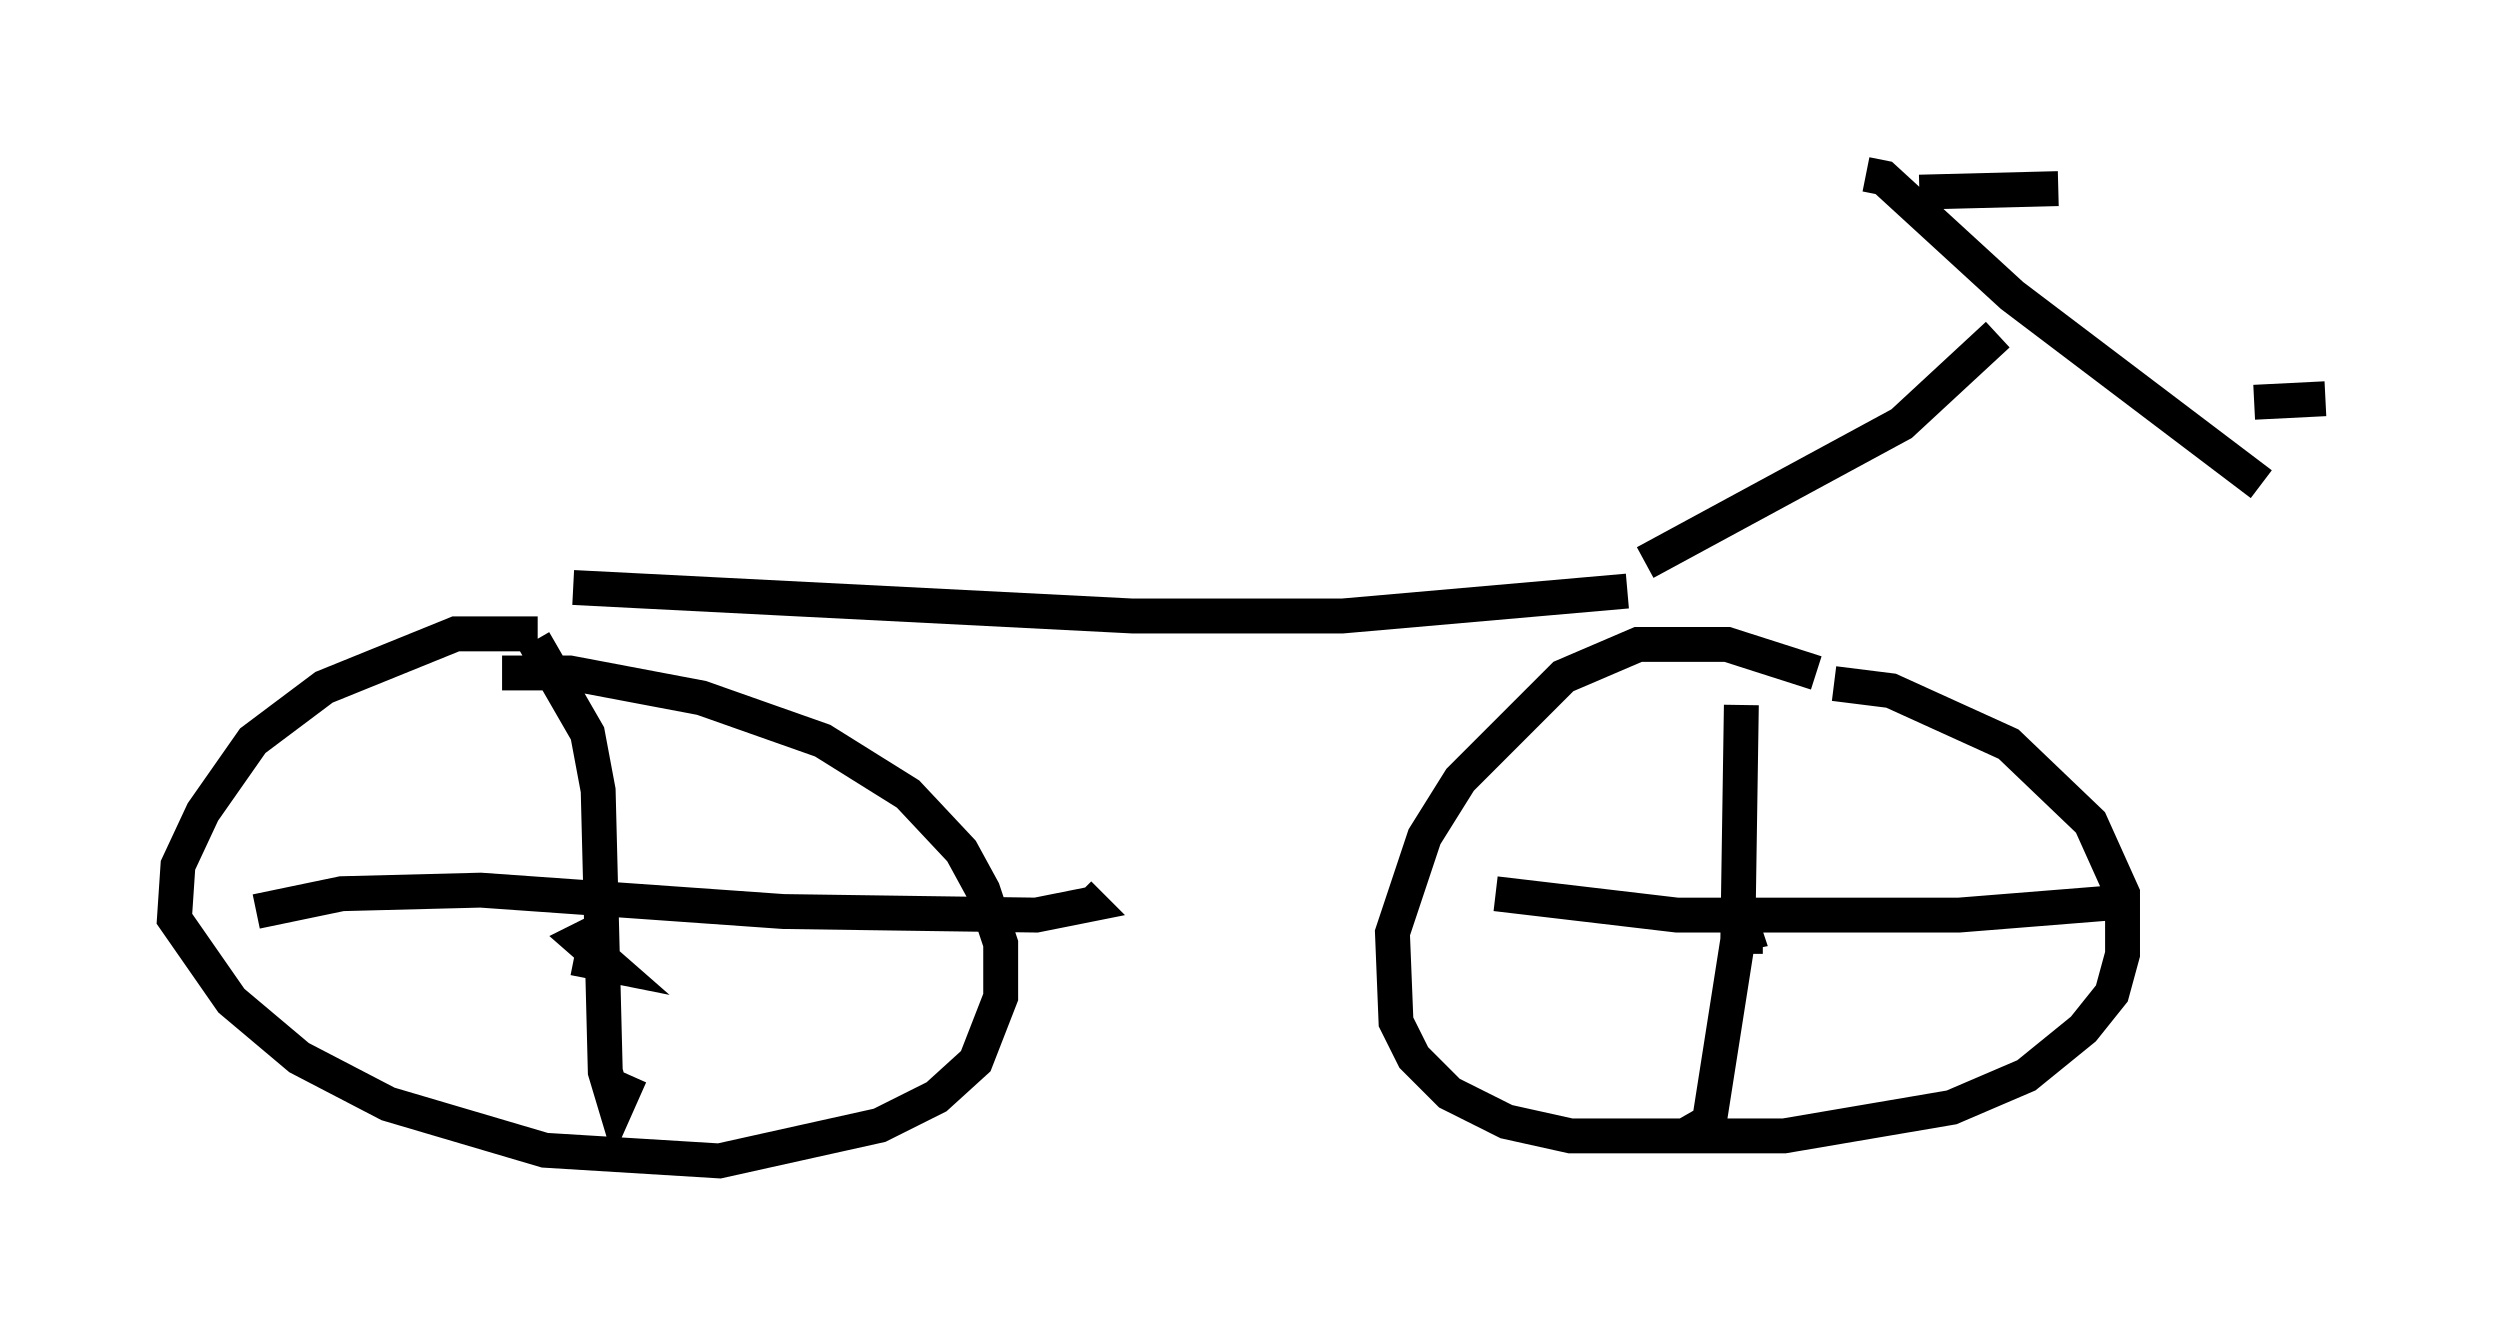 <?xml version="1.0" encoding="utf-8" ?>
<svg baseProfile="full" height="38.277" version="1.1" width="71.659" xmlns="http://www.w3.org/2000/svg" xmlns:ev="http://www.w3.org/2001/xml-events" xmlns:xlink="http://www.w3.org/1999/xlink"><defs /><rect fill="white" height="38.277" width="71.659" x="0" y="0" /><path d="M17.454, 18.986 m-2.042, -0.817 l-2.348, 0.0 -3.777, 1.531 l-2.042, 1.531 -1.429, 2.042 l-0.715, 1.531 -0.102, 1.531 l1.633, 2.348 1.94, 1.633 l2.552, 1.327 4.492, 1.327 l5.002, 0.306 4.594, -1.021 l1.633, -0.817 1.123, -1.021 l0.715, -1.838 0.0, -1.531 l-0.51, -1.531 -0.613, -1.123 l-1.531, -1.633 -2.45, -1.531 l-3.471, -1.225 -3.777, -0.715 l-1.94, 0.0 m2.654, 7.758 l-0.102, 0.51 0.51, 0.102 l-0.817, -0.715 0.613, -0.306 m34.811, -7.35 l-2.552, -0.817 -2.552, 0.0 l-2.144, 0.919 -2.96, 2.96 l-1.021, 1.633 -0.919, 2.756 l0.102, 2.552 0.51, 1.021 l1.021, 1.021 1.633, 0.817 l1.838, 0.408 6.125, 0.0 l4.798, -0.817 2.144, -0.919 l1.633, -1.327 0.817, -1.021 l0.306, -1.123 0.0, -1.735 l-0.919, -2.042 -2.348, -2.246 l-3.369, -1.531 -1.633, -0.204 m-2.042, 7.248 l-1.021, 0.0 0.51, -0.102 l-0.102, -0.306 m-34.607, -8.065 l1.531, 2.654 0.306, 1.633 l0.204, 8.065 0.306, 1.021 l0.408, -0.919 m-10.719, -4.696 l2.45, -0.51 3.981, -0.102 l8.677, 0.613 7.248, 0.102 l1.531, -0.306 -0.306, -0.306 m18.988, -5.41 l-0.102, 6.738 -0.817, 5.206 l-0.715, 0.408 m-5.41, -6.942 l5.206, 0.613 8.065, 0.0 l5.104, -0.408 m-44.815, -8.983 l16.027, 0.817 6.023, 0.0 l8.167, -0.715 m0.51, -0.817 l7.35, -3.981 2.756, -2.552 m-3.777, -4.594 l0.51, 0.102 3.675, 3.369 l7.146, 5.41 m-9.8, -8.371 l3.981, -0.102 m5.615, 6.125 l2.042, -0.102 " fill="none" stroke="black" stroke-width="1" /></svg>